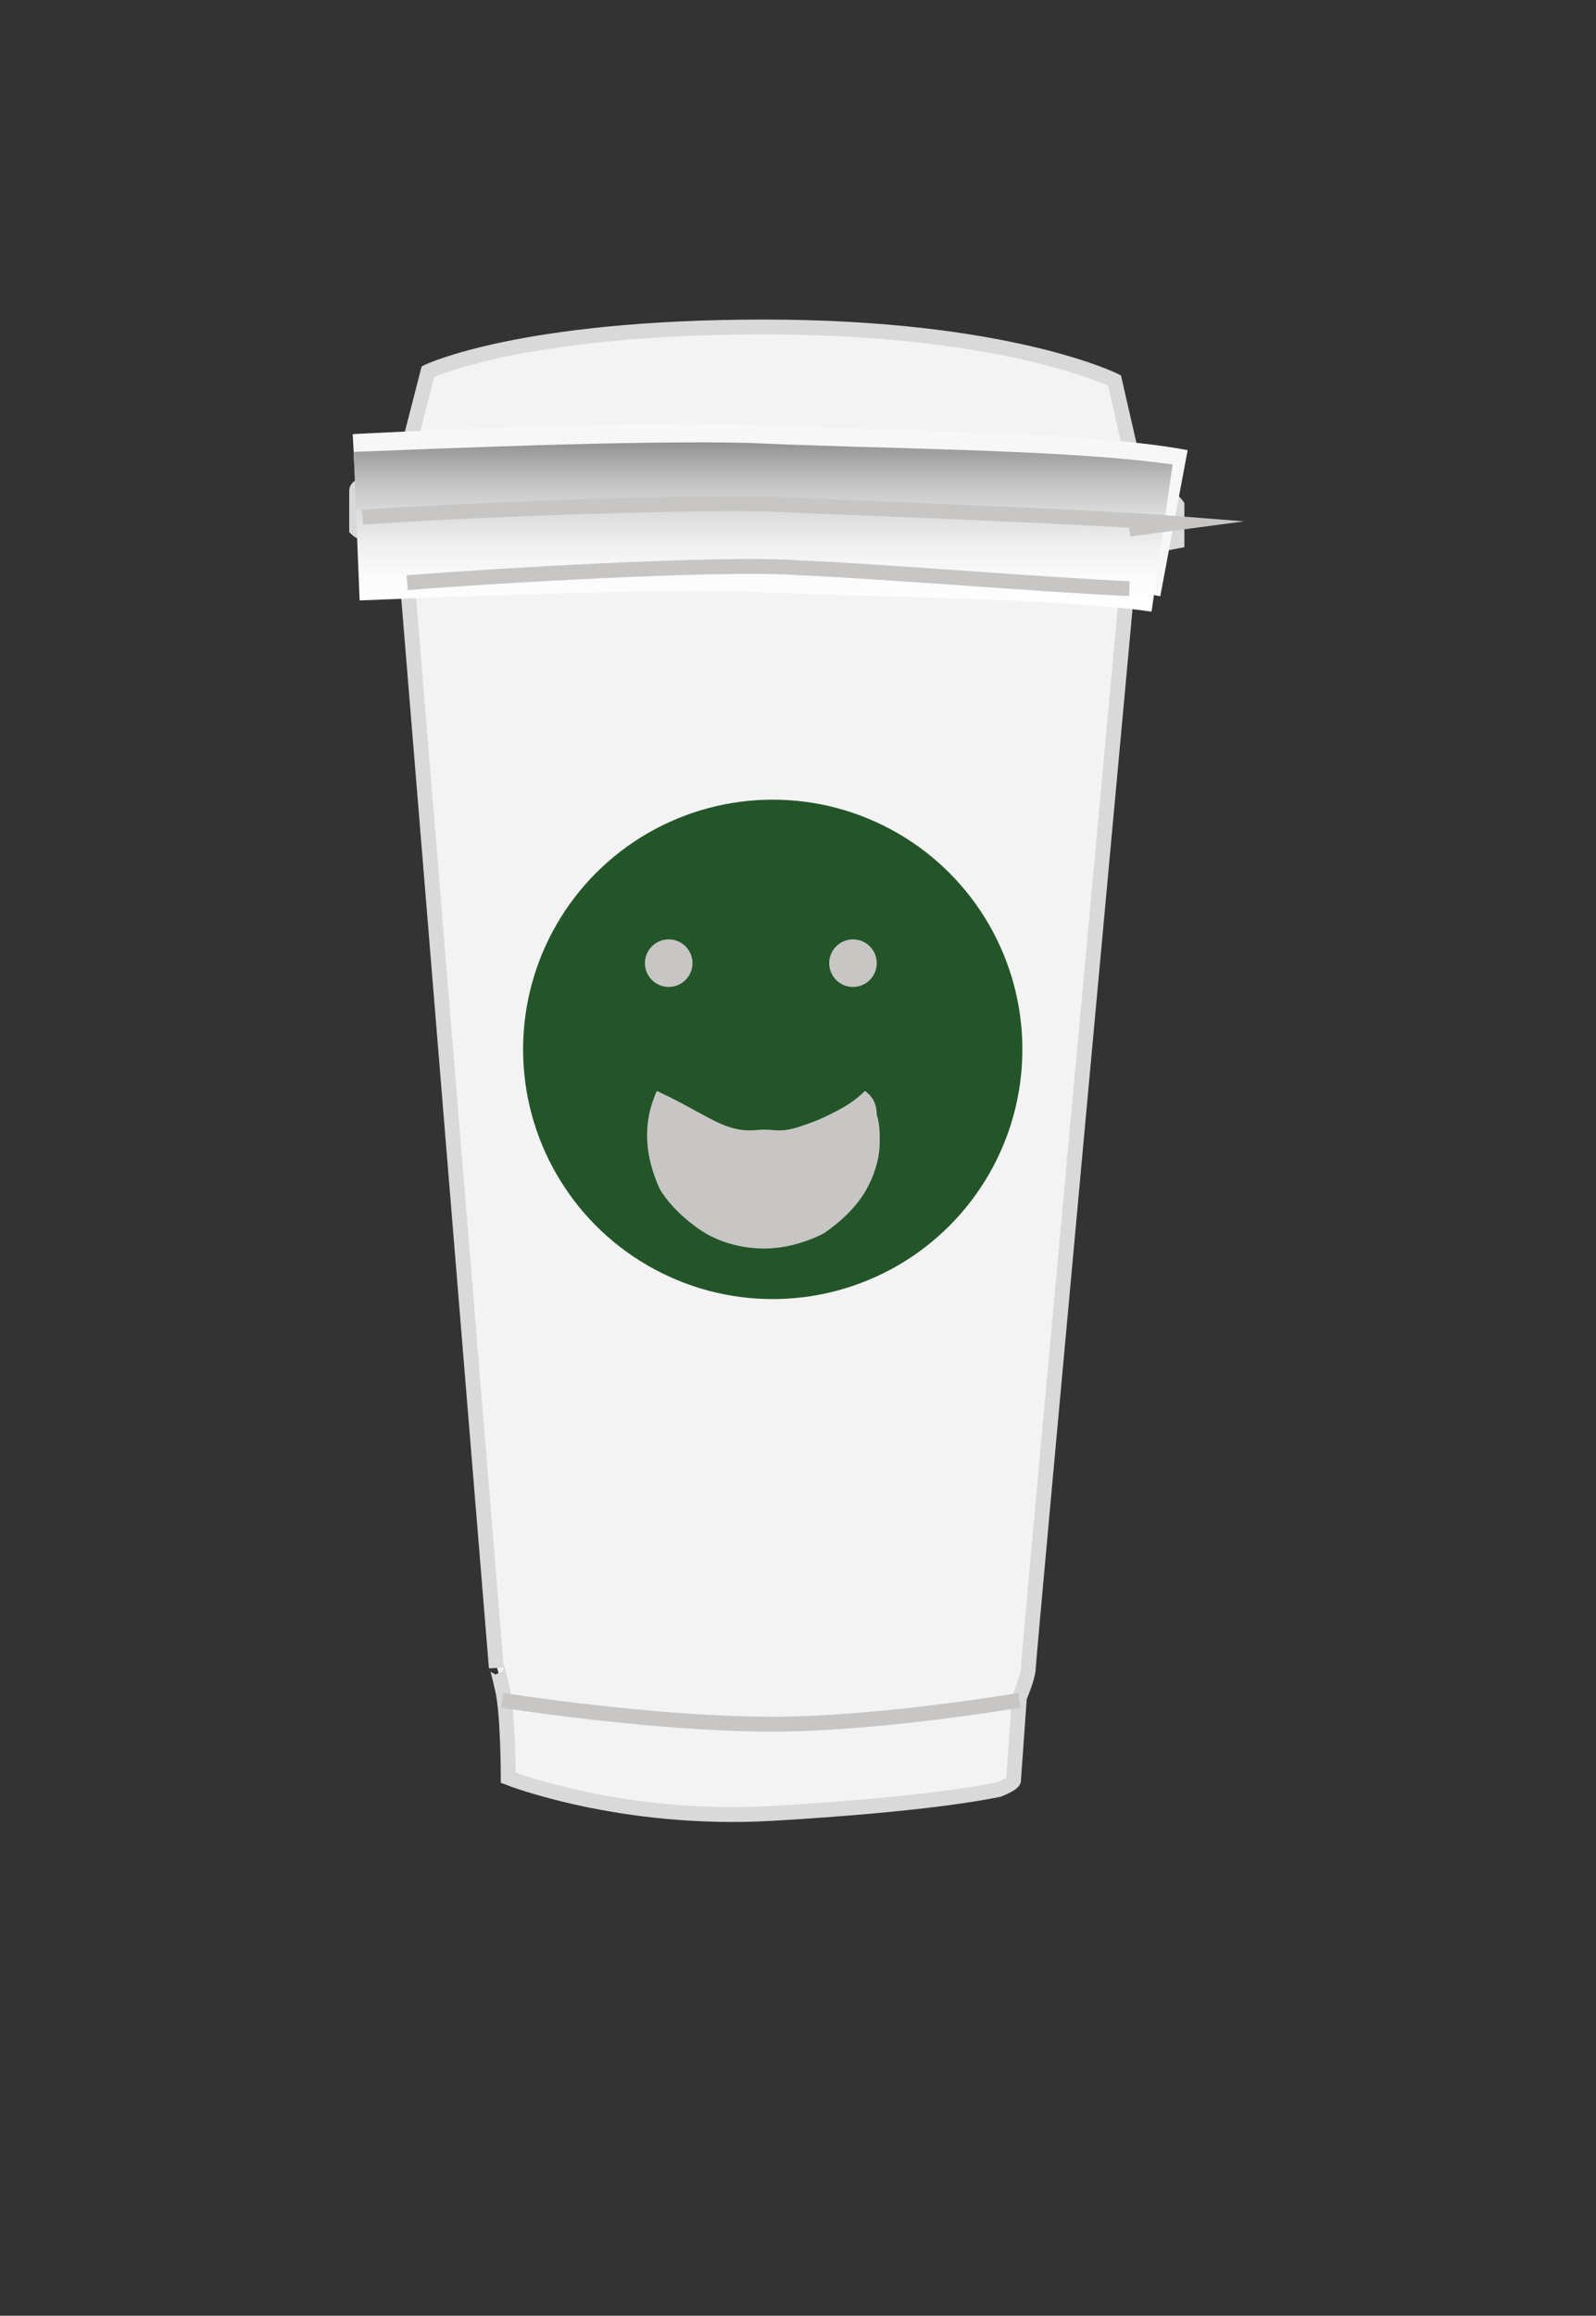 <?xml version="1.0" encoding="utf-8"?>
<!-- Generator: Adobe Illustrator 22.1.0, SVG Export Plug-In . SVG Version: 6.00 Build 0)  -->
<svg version="1.1" id="Layer_1" xmlns="http://www.w3.org/2000/svg" xmlns:xlink="http://www.w3.org/1999/xlink" x="0px" y="0px"
	 viewBox="0 0 53.7 77.9" style="enable-background:new 0 0 53.7 77.9;" xml:space="preserve">
<rect x="0" y="0" width="53.7" height="77.9" fill="#333333" stroke="none"/>
<style type="text/css">
	.st0{fill:#F3F3F3;stroke:#D8D9D8;stroke-width:0.5;stroke-miterlimit:10;}
	.st1{fill:none;stroke:#F8F7F7;stroke-width:5;stroke-miterlimit:10;}
	.st2{fill:none;stroke:url(#SVGID_1_);stroke-width:5;stroke-miterlimit:10;}
	.st3{fill:#245529;}
	.st4{fill:none;stroke:#C7C6C5;stroke-width:0.5;stroke-miterlimit:10;}
	.st5{fill:#C7C6C5;}
</style>
<g id="cup-img">
	<path class="st0" d="M13.2,17.9c0,0,0,1.2,0.2,1.3s0.3,0.3,0.3,0.3l3,36.6c0,0,0-0.2,0.2,0.7c0.2,0.8,0.2,3,0.2,3s3.8,1.5,8.9,1.2
		s7.1-0.7,7.6-0.8c0.5-0.2,0.5-0.3,0.5-0.3l0.2-2.8c0,0,0.3-0.7,0.3-1s3.3-36.1,3.3-36.1s0.5,0,0.5-0.8s0.2-0.8,0.2-0.8l1-0.2V17
		c0,0-0.5-0.7-1.3-0.7l-0.8-3.5c0,0-3.6-1.8-11.8-1.8s-11.3,1.5-11.3,1.5L13.5,16c0,0-1.5,0.2-1.5,0.5s0,1.3,0,1.3s0.2,0.2,0.7,0.2
		C13.2,17.9,13.2,17.9,13.2,17.9z"/>
	<path class="st1" d="M12,17.1c0,0,9.4-0.5,13.6-0.3c4.1,0.2,10.7,0.2,13.9,0.8"/>
	<linearGradient id="SVGID_1_" gradientUnits="userSpaceOnUse" x1="25.735" y1="20.64" x2="25.735" y2="14.915">
		<stop  offset="0" style="stop-color:#FFFFFF"/>
		<stop  offset="0.204" style="stop-color:#FBFBFB"/>
		<stop  offset="0.396" style="stop-color:#F0F0F0"/>
		<stop  offset="0.581" style="stop-color:#DDDDDD"/>
		<stop  offset="0.763" style="stop-color:#C3C3C3"/>
		<stop  offset="0.942" style="stop-color:#A1A1A1"/>
		<stop  offset="1" style="stop-color:#949494"/>
	</linearGradient>
	<path class="st2" d="M12,17.7c2.5-0.1,9.7-0.4,13.2-0.3c4.1,0.2,10.4,0.2,13.9,0.7h0"/>
	<circle class="st3" cx="26" cy="35.3" r="8.4"/>
	<path class="st4" d="M13.7,19.6c2.5-0.2,10.6-0.7,13.2-0.5c2.5,0.1,8.6,0.6,11.1,0.7h0"/>
	<path class="st4" d="M12.2,17.4c2.5-0.2,12-0.6,14.6-0.4c2.5,0.1,10.2,0.4,12.7,0.6L38,17.8"/>
	<path class="st4" d="M16.9,57.2c2,0.3,5.9,0.8,9.1,0.8c2.5,0,5.8-0.4,8.3-0.8"/>
	<circle class="st5" cx="22.5" cy="32.4" r="0.8"/>
	<circle class="st5" cx="28.7" cy="32.4" r="0.8"/>
	<g>
		<path class="st5" d="M22.1,36.7c1.1,0.5,1.8,1,2.4,1.2c0.6,0.2,0.9,0.1,1.2,0.1c0.4,0,0.6,0.1,1.2-0.1c0.3-0.1,0.6-0.2,1-0.4
			c0.4-0.2,0.8-0.4,1.2-0.8c0.3,0.2,0.4,0.5,0.4,0.8c0.1,0.3,0.1,0.6,0.1,0.9c0,0.6-0.2,1.2-0.5,1.7c-0.3,0.5-0.8,1-1.4,1.4
			c-0.6,0.3-1.3,0.5-2,0.5c-0.7,0-1.5-0.2-2.1-0.6c-0.6-0.4-1.1-0.9-1.4-1.4C21.7,38.9,21.6,37.8,22.1,36.7z"/>
	</g>
</g>
</svg>
